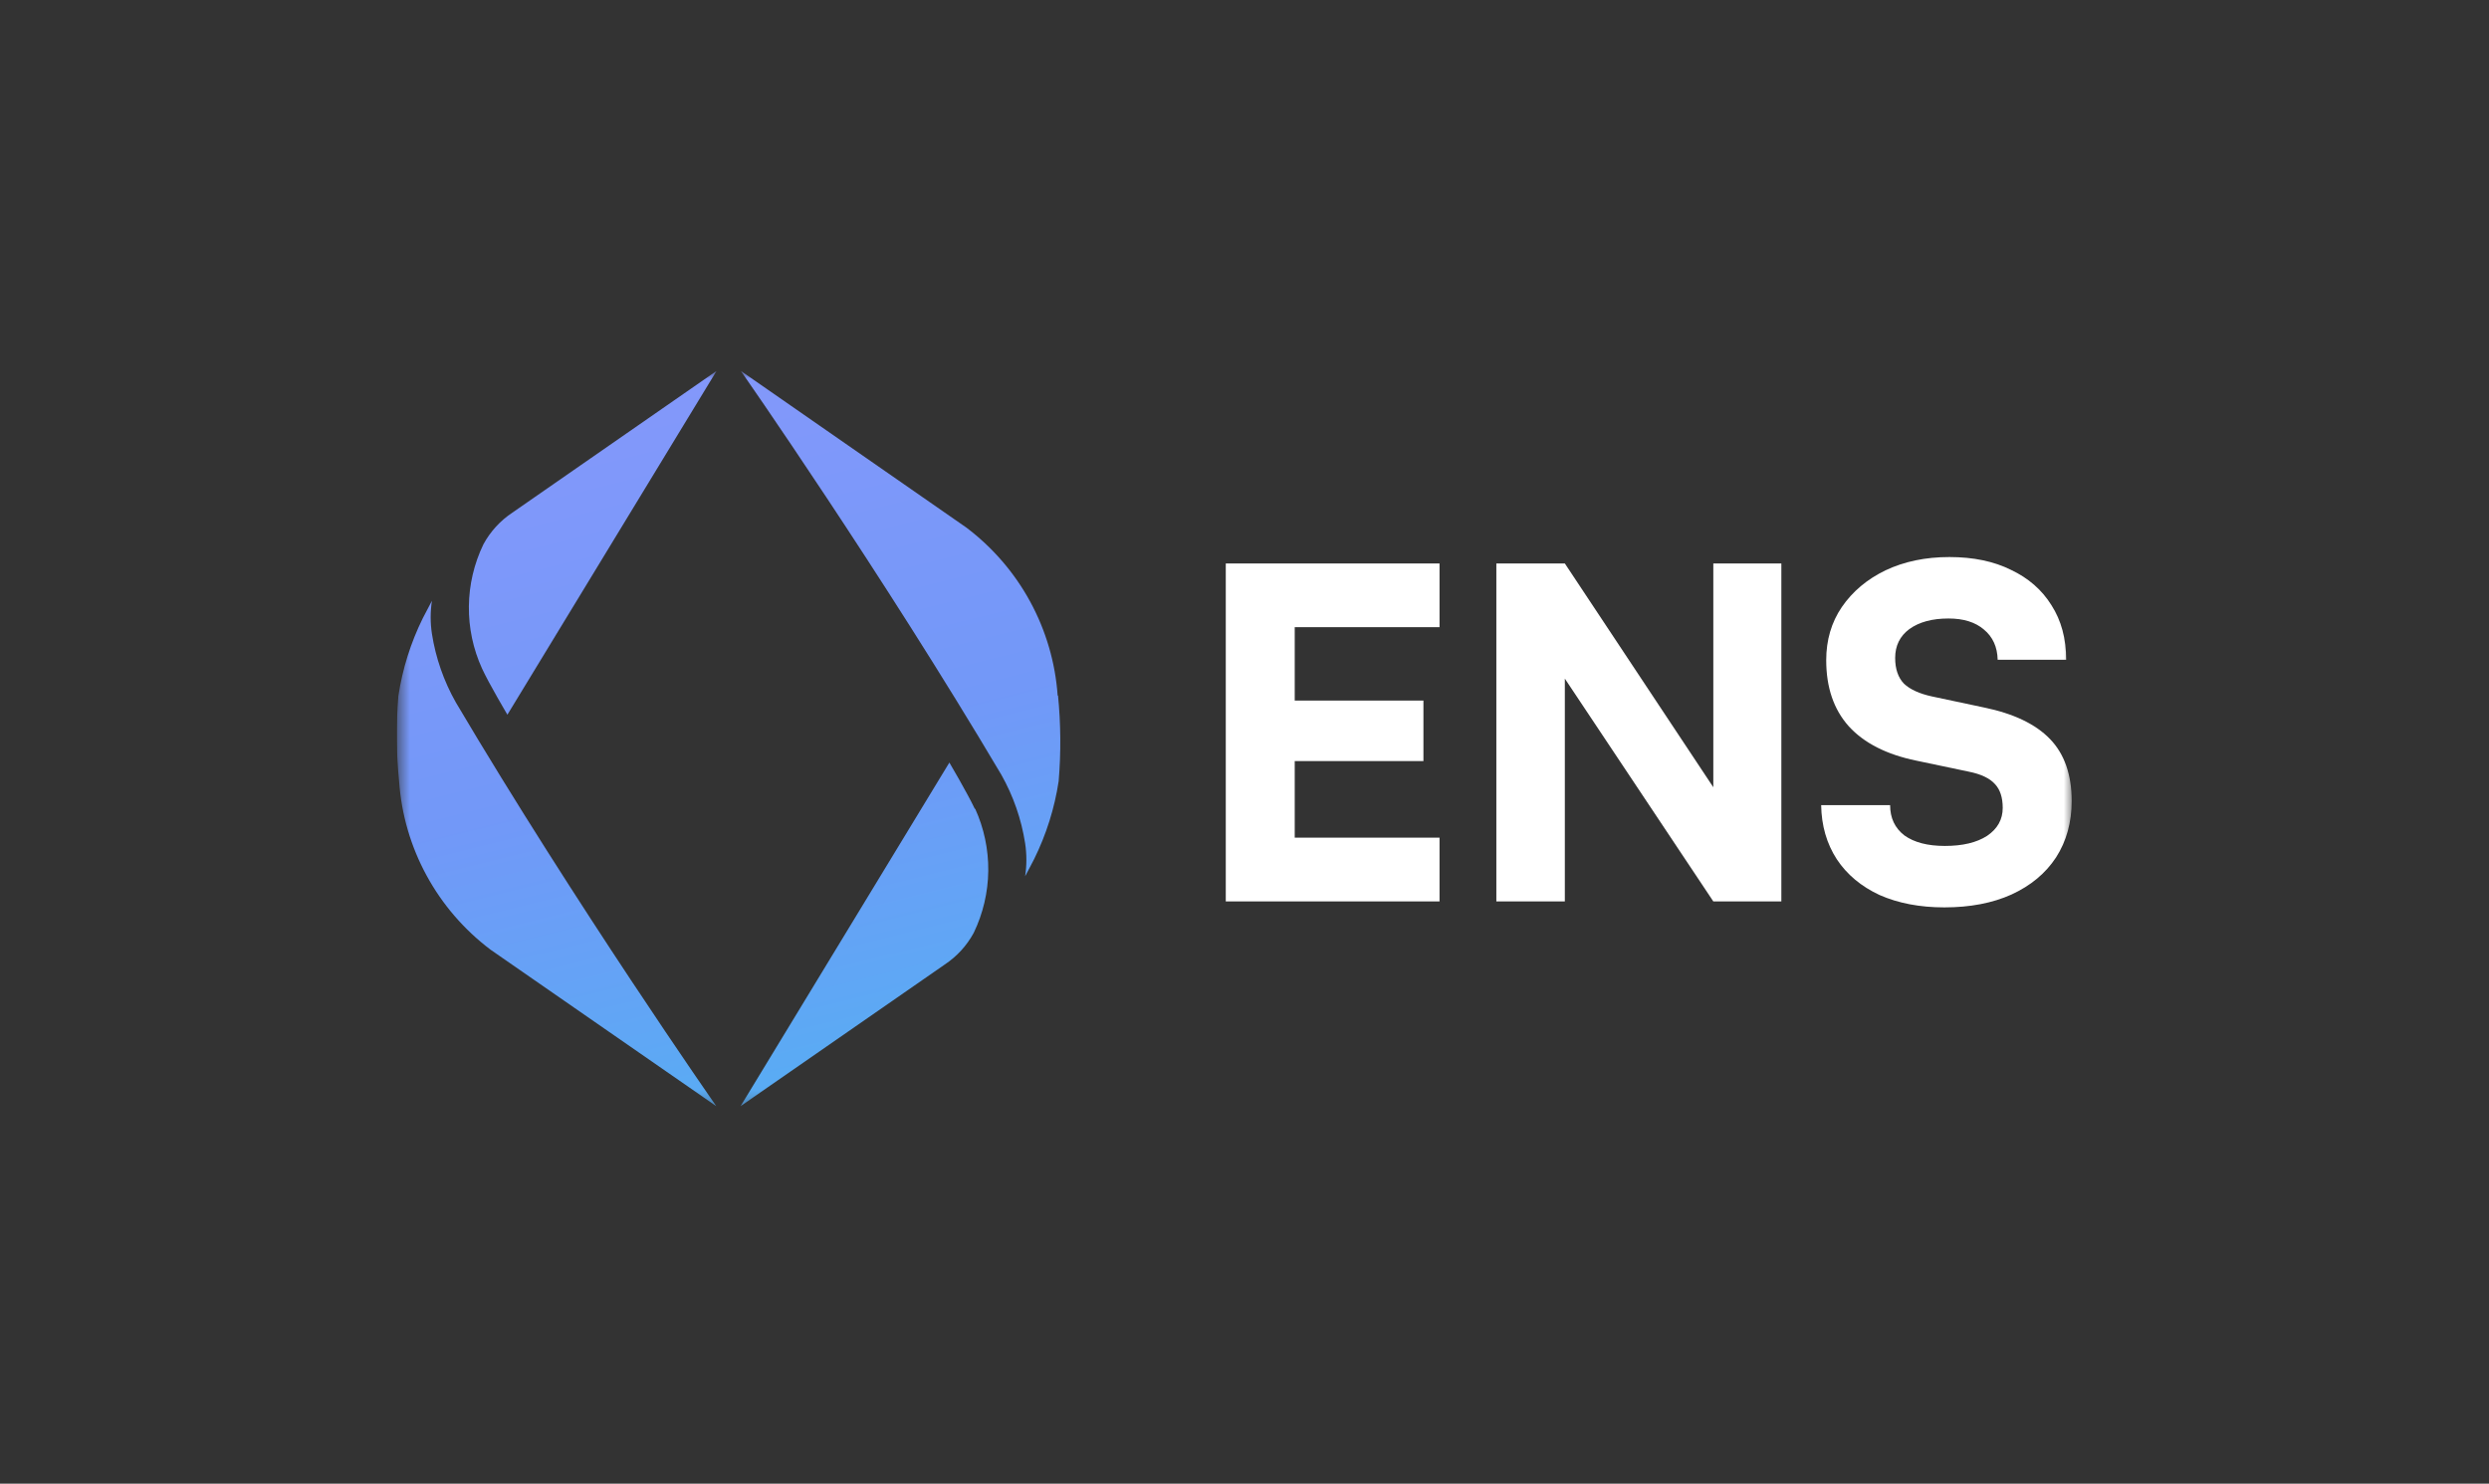 <svg width="161" height="96" viewBox="0 0 161 96" fill="none" xmlns="http://www.w3.org/2000/svg">
<rect x="0" y="0" width="161" height="96" fill="#333333" stroke="none"/>
<g clip-path="url(#clip0_761_22897)">
<mask id="mask0_761_22897" style="mask-type:luminance" maskUnits="userSpaceOnUse" x="25" y="24" width="110" height="48">
<path d="M134.105 24H25.666V71.706H134.105V24Z" fill="white"/>
</mask>
<g mask="url(#mask0_761_22897)">
<path d="M31.266 35.225C31.713 34.396 32.359 33.69 33.146 33.168L46.35 24L32.821 46.243C32.821 46.243 31.639 44.257 31.178 43.252C30.603 41.989 30.313 40.615 30.329 39.229C30.344 37.842 30.664 36.476 31.266 35.225ZM25.817 50.569C25.966 52.696 26.57 54.767 27.59 56.642C28.609 58.519 30.02 60.156 31.727 61.446L46.332 71.572C46.332 71.572 37.194 58.479 29.487 45.45C28.707 44.074 28.182 42.569 27.939 41.007C27.831 40.3 27.831 39.581 27.939 38.874C27.738 39.245 27.348 40.002 27.348 40.002C26.566 41.587 26.034 43.282 25.769 45.027C25.617 46.872 25.633 48.727 25.817 50.569ZM63.053 52.331C62.58 51.327 61.41 49.34 61.41 49.34L47.904 71.572L61.108 62.41C61.895 61.888 62.541 61.182 62.988 60.353C63.59 59.102 63.91 57.736 63.926 56.349C63.941 54.963 63.651 53.589 63.077 52.326L63.053 52.331ZM68.414 45.009C68.265 42.882 67.66 40.811 66.641 38.935C65.622 37.059 64.211 35.422 62.503 34.132L47.922 24C47.922 24 57.054 37.094 64.767 50.122C65.545 51.499 66.068 53.004 66.31 54.565C66.418 55.272 66.418 55.991 66.31 56.698C66.511 56.328 66.901 55.57 66.901 55.57C67.682 53.985 68.215 52.29 68.479 50.545C68.633 48.7 68.619 46.846 68.438 45.004L68.414 45.009Z" fill="url(#paint0_linear_761_22897)"/>
<path d="M93.115 58.325H79.289V36.458H93.115V40.582H82.411L83.749 39.336V45.329H92.074V49.246H83.749V55.447L82.411 54.201H93.115V58.325Z" fill="white"/>
<path d="M101.221 58.325H96.791V36.458H101.221L112.163 52.955H110.825V36.458H115.226V58.325H110.825L99.854 41.858H101.221V58.325Z" fill="white"/>
<path d="M118.128 42.718C118.128 41.413 118.465 40.266 119.139 39.277C119.833 38.268 120.774 37.477 121.963 36.903C123.173 36.33 124.55 36.043 126.096 36.043C127.643 36.043 128.971 36.32 130.081 36.873C131.211 37.407 132.083 38.169 132.697 39.158C133.332 40.147 133.649 41.324 133.649 42.689H129.218C129.199 41.858 128.901 41.205 128.326 40.731C127.771 40.256 127.008 40.019 126.037 40.019C124.986 40.019 124.144 40.246 123.51 40.701C122.895 41.156 122.588 41.779 122.588 42.57C122.588 43.282 122.776 43.836 123.153 44.232C123.549 44.608 124.154 44.885 124.967 45.062L128.326 45.775C130.249 46.17 131.676 46.853 132.608 47.822C133.54 48.791 134.005 50.126 134.005 51.827C134.005 53.212 133.668 54.428 132.995 55.477C132.321 56.505 131.359 57.307 130.11 57.88C128.881 58.434 127.434 58.711 125.769 58.711C124.184 58.711 122.786 58.444 121.577 57.91C120.388 57.356 119.466 56.585 118.812 55.596C118.158 54.587 117.821 53.42 117.801 52.094H122.261C122.261 52.925 122.568 53.578 123.183 54.053C123.817 54.508 124.689 54.735 125.799 54.735C126.949 54.735 127.861 54.518 128.535 54.082C129.208 53.627 129.545 53.024 129.545 52.273C129.545 51.6 129.377 51.086 129.04 50.73C128.703 50.354 128.138 50.087 127.345 49.928L123.956 49.216C122.033 48.821 120.576 48.079 119.585 46.991C118.613 45.903 118.128 44.479 118.128 42.718Z" fill="white"/>
</g>
</g>
<defs>
<linearGradient id="paint0_linear_761_22897" x1="97.829" y1="77.21" x2="72.547" y2="-24.135" gradientUnits="userSpaceOnUse">
<stop stop-color="#44BCF0"/>
<stop offset="0.379" stop-color="#7298F8"/>
<stop offset="1" stop-color="#A099FF"/>
</linearGradient>
<clipPath id="clip0_761_22897">
<rect width="108.439" height="47.706" fill="white" transform="translate(25.666 24)"/>
</clipPath>
</defs>
</svg>

